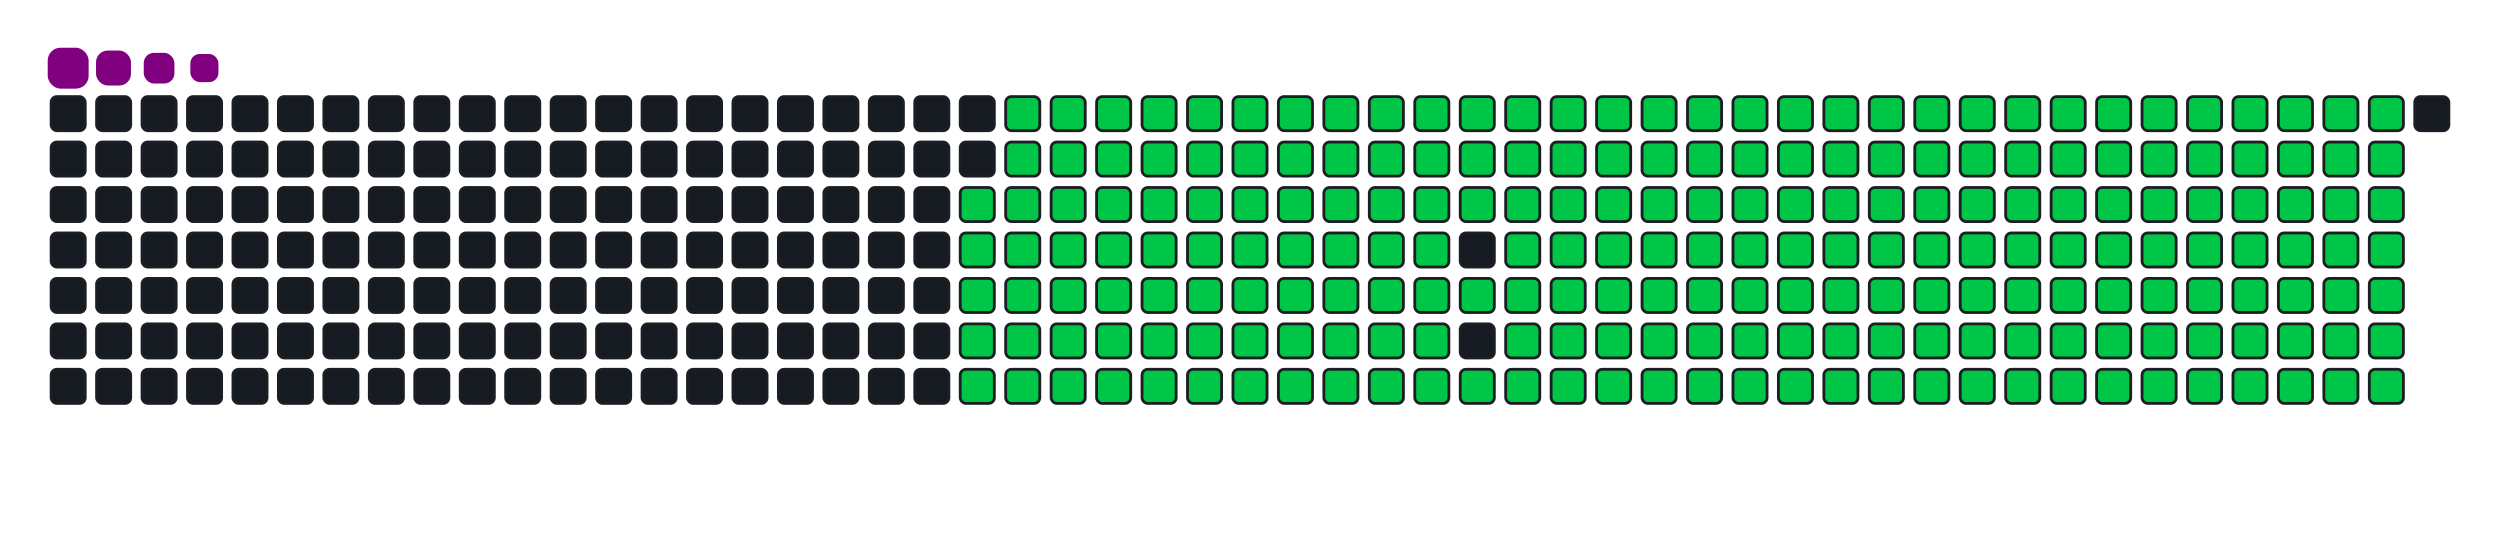 <svg viewBox="-16 -32 880 192" width="880" height="192" xmlns="http://www.w3.org/2000/svg"><desc>Generated with https://github.com/Platane/snk</desc><style>:root{--cb:#1b1f230a;--cs:purple;--ce:#161b22;--c0:#161b22;--c1:#01311f;--c2:#034525;--c3:#0f6d31;--c4:#00c647}.c{shape-rendering:geometricPrecision;fill:#161b22;stroke-width:1px;stroke:#1b1f230a;animation:none 30700ms linear infinite;width:12px;height:12px}@keyframes c0{47.87%{fill:#00c647}47.89%,100%{fill:#161b22}}.c.c0{fill:#00c647;animation-name:c0}@keyframes c1{47.55%{fill:#00c647}47.57%,100%{fill:#161b22}}.c.c1{fill:#00c647;animation-name:c1}@keyframes c2{69.37%{fill:#00c647}69.39%,100%{fill:#161b22}}.c.c2{fill:#00c647;animation-name:c2}@keyframes c3{69.05%{fill:#00c647}69.07%,100%{fill:#161b22}}.c.c3{fill:#00c647;animation-name:c3}@keyframes c4{90.87%{fill:#00c647}90.89%,100%{fill:#161b22}}.c.c4{fill:#00c647;animation-name:c4}@keyframes c5{7.16%{fill:#00c647}7.18%,100%{fill:#161b22}}.c.c5{fill:#00c647;animation-name:c5}@keyframes c6{27.03%{fill:#00c647}27.05%,100%{fill:#161b22}}.c.c6{fill:#00c647;animation-name:c6}@keyframes c7{27.35%{fill:#00c647}27.37%,100%{fill:#161b22}}.c.c7{fill:#00c647;animation-name:c7}@keyframes c8{47.22%{fill:#00c647}47.24%,100%{fill:#161b22}}.c.c8{fill:#00c647;animation-name:c8}@keyframes c9{48.85%{fill:#00c647}48.87%,100%{fill:#161b22}}.c.c9{fill:#00c647;animation-name:c9}@keyframes ca{68.72%{fill:#00c647}68.74%,100%{fill:#161b22}}.c.ca{fill:#00c647;animation-name:ca}@keyframes cb{70.35%{fill:#00c647}70.37%,100%{fill:#161b22}}.c.cb{fill:#00c647;animation-name:cb}@keyframes cc{7.48%{fill:#00c647}7.5%,100%{fill:#161b22}}.c.cc{fill:#00c647;animation-name:cc}@keyframes cd{26.7%{fill:#00c647}26.72%,100%{fill:#161b22}}.c.cd{fill:#00c647;animation-name:cd}@keyframes ce{27.68%{fill:#00c647}27.7%,100%{fill:#161b22}}.c.ce{fill:#00c647;animation-name:ce}@keyframes cf{46.9%{fill:#00c647}46.92%,100%{fill:#161b22}}.c.cf{fill:#00c647;animation-name:cf}@keyframes cg{49.18%{fill:#00c647}49.2%,100%{fill:#161b22}}.c.cg{fill:#00c647;animation-name:cg}@keyframes ch{68.39%{fill:#00c647}68.41%,100%{fill:#161b22}}.c.ch{fill:#00c647;animation-name:ch}@keyframes ci{70.67%{fill:#00c647}70.69%,100%{fill:#161b22}}.c.ci{fill:#00c647;animation-name:ci}@keyframes cj{7.81%{fill:#00c647}7.83%,100%{fill:#161b22}}.c.cj{fill:#00c647;animation-name:cj}@keyframes ck{26.37%{fill:#00c647}26.39%,100%{fill:#161b22}}.c.ck{fill:#00c647;animation-name:ck}@keyframes cl{28%{fill:#00c647}28.02%,100%{fill:#161b22}}.c.cl{fill:#00c647;animation-name:cl}@keyframes cm{46.57%{fill:#00c647}46.59%,100%{fill:#161b22}}.c.cm{fill:#00c647;animation-name:cm}@keyframes cn{49.5%{fill:#00c647}49.52%,100%{fill:#161b22}}.c.cn{fill:#00c647;animation-name:cn}@keyframes co{68.07%{fill:#00c647}68.09%,100%{fill:#161b22}}.c.co{fill:#00c647;animation-name:co}@keyframes cp{71%{fill:#00c647}71.02%,100%{fill:#161b22}}.c.cp{fill:#00c647;animation-name:cp}@keyframes cq{8.13%{fill:#00c647}8.15%,100%{fill:#161b22}}.c.cq{fill:#00c647;animation-name:cq}@keyframes cr{26.05%{fill:#00c647}26.07%,100%{fill:#161b22}}.c.cr{fill:#00c647;animation-name:cr}@keyframes cs{28.33%{fill:#00c647}28.35%,100%{fill:#161b22}}.c.cs{fill:#00c647;animation-name:cs}@keyframes ct{46.24%{fill:#00c647}46.26%,100%{fill:#161b22}}.c.ct{fill:#00c647;animation-name:ct}@keyframes cu{49.83%{fill:#00c647}49.85%,100%{fill:#161b22}}.c.cu{fill:#00c647;animation-name:cu}@keyframes cv{67.74%{fill:#00c647}67.76%,100%{fill:#161b22}}.c.cv{fill:#00c647;animation-name:cv}@keyframes cw{71.33%{fill:#00c647}71.35%,100%{fill:#161b22}}.c.cw{fill:#00c647;animation-name:cw}@keyframes cx{8.46%{fill:#00c647}8.48%,100%{fill:#161b22}}.c.cx{fill:#00c647;animation-name:cx}@keyframes cy{25.72%{fill:#00c647}25.74%,100%{fill:#161b22}}.c.cy{fill:#00c647;animation-name:cy}@keyframes cz{28.65%{fill:#00c647}28.67%,100%{fill:#161b22}}.c.cz{fill:#00c647;animation-name:cz}@keyframes c10{45.92%{fill:#00c647}45.94%,100%{fill:#161b22}}.c.c10{fill:#00c647;animation-name:c10}@keyframes c11{50.15%{fill:#00c647}50.17%,100%{fill:#161b22}}.c.c11{fill:#00c647;animation-name:c11}@keyframes c12{67.42%{fill:#00c647}67.44%,100%{fill:#161b22}}.c.c12{fill:#00c647;animation-name:c12}@keyframes c13{71.65%{fill:#00c647}71.67%,100%{fill:#161b22}}.c.c13{fill:#00c647;animation-name:c13}@keyframes c14{8.78%{fill:#00c647}8.8%,100%{fill:#161b22}}.c.c14{fill:#00c647;animation-name:c14}@keyframes c15{25.4%{fill:#00c647}25.42%,100%{fill:#161b22}}.c.c15{fill:#00c647;animation-name:c15}@keyframes c16{28.98%{fill:#00c647}29%,100%{fill:#161b22}}.c.c16{fill:#00c647;animation-name:c16}@keyframes c17{45.59%{fill:#00c647}45.61%,100%{fill:#161b22}}.c.c17{fill:#00c647;animation-name:c17}@keyframes c18{50.48%{fill:#00c647}50.5%,100%{fill:#161b22}}.c.c18{fill:#00c647;animation-name:c18}@keyframes c19{67.09%{fill:#00c647}67.11%,100%{fill:#161b22}}.c.c19{fill:#00c647;animation-name:c19}@keyframes c1a{71.98%{fill:#00c647}72%,100%{fill:#161b22}}.c.c1a{fill:#00c647;animation-name:c1a}@keyframes c1b{9.11%{fill:#00c647}9.13%,100%{fill:#161b22}}.c.c1b{fill:#00c647;animation-name:c1b}@keyframes c1c{25.07%{fill:#00c647}25.09%,100%{fill:#161b22}}.c.c1c{fill:#00c647;animation-name:c1c}@keyframes c1d{29.31%{fill:#00c647}29.33%,100%{fill:#161b22}}.c.c1d{fill:#00c647;animation-name:c1d}@keyframes c1e{45.27%{fill:#00c647}45.29%,100%{fill:#161b22}}.c.c1e{fill:#00c647;animation-name:c1e}@keyframes c1f{50.8%{fill:#00c647}50.82%,100%{fill:#161b22}}.c.c1f{fill:#00c647;animation-name:c1f}@keyframes c1g{66.77%{fill:#00c647}66.79%,100%{fill:#161b22}}.c.c1g{fill:#00c647;animation-name:c1g}@keyframes c1h{72.3%{fill:#00c647}72.32%,100%{fill:#161b22}}.c.c1h{fill:#00c647;animation-name:c1h}@keyframes c1i{9.44%{fill:#00c647}9.46%,100%{fill:#161b22}}.c.c1i{fill:#00c647;animation-name:c1i}@keyframes c1j{24.75%{fill:#00c647}24.77%,100%{fill:#161b22}}.c.c1j{fill:#00c647;animation-name:c1j}@keyframes c1k{29.63%{fill:#00c647}29.65%,100%{fill:#161b22}}.c.c1k{fill:#00c647;animation-name:c1k}@keyframes c1l{44.94%{fill:#00c647}44.96%,100%{fill:#161b22}}.c.c1l{fill:#00c647;animation-name:c1l}@keyframes c1m{51.13%{fill:#00c647}51.15%,100%{fill:#161b22}}.c.c1m{fill:#00c647;animation-name:c1m}@keyframes c1n{66.44%{fill:#00c647}66.46%,100%{fill:#161b22}}.c.c1n{fill:#00c647;animation-name:c1n}@keyframes c1o{72.63%{fill:#00c647}72.65%,100%{fill:#161b22}}.c.c1o{fill:#00c647;animation-name:c1o}@keyframes c1p{9.76%{fill:#00c647}9.78%,100%{fill:#161b22}}.c.c1p{fill:#00c647;animation-name:c1p}@keyframes c1q{24.42%{fill:#00c647}24.44%,100%{fill:#161b22}}.c.c1q{fill:#00c647;animation-name:c1q}@keyframes c1r{29.96%{fill:#00c647}29.98%,100%{fill:#161b22}}.c.c1r{fill:#00c647;animation-name:c1r}@keyframes c1s{44.62%{fill:#00c647}44.64%,100%{fill:#161b22}}.c.c1s{fill:#00c647;animation-name:c1s}@keyframes c1t{51.46%{fill:#00c647}51.48%,100%{fill:#161b22}}.c.c1t{fill:#00c647;animation-name:c1t}@keyframes c1u{66.11%{fill:#00c647}66.13%,100%{fill:#161b22}}.c.c1u{fill:#00c647;animation-name:c1u}@keyframes c1v{72.95%{fill:#00c647}72.97%,100%{fill:#161b22}}.c.c1v{fill:#00c647;animation-name:c1v}@keyframes c1w{10.09%{fill:#00c647}10.11%,100%{fill:#161b22}}.c.c1w{fill:#00c647;animation-name:c1w}@keyframes c1x{24.09%{fill:#00c647}24.11%,100%{fill:#161b22}}.c.c1x{fill:#00c647;animation-name:c1x}@keyframes c1y{30.28%{fill:#00c647}30.3%,100%{fill:#161b22}}.c.c1y{fill:#00c647;animation-name:c1y}@keyframes c1z{44.29%{fill:#00c647}44.31%,100%{fill:#161b22}}.c.c1z{fill:#00c647;animation-name:c1z}@keyframes c20{51.78%{fill:#00c647}51.8%,100%{fill:#161b22}}.c.c20{fill:#00c647;animation-name:c20}@keyframes c21{65.79%{fill:#00c647}65.81%,100%{fill:#161b22}}.c.c21{fill:#00c647;animation-name:c21}@keyframes c22{73.28%{fill:#00c647}73.3%,100%{fill:#161b22}}.c.c22{fill:#00c647;animation-name:c22}@keyframes c23{10.41%{fill:#00c647}10.43%,100%{fill:#161b22}}.c.c23{fill:#00c647;animation-name:c23}@keyframes c24{23.77%{fill:#00c647}23.79%,100%{fill:#161b22}}.c.c24{fill:#00c647;animation-name:c24}@keyframes c25{30.61%{fill:#00c647}30.63%,100%{fill:#161b22}}.c.c25{fill:#00c647;animation-name:c25}@keyframes c26{52.11%{fill:#00c647}52.13%,100%{fill:#161b22}}.c.c26{fill:#00c647;animation-name:c26}@keyframes c27{73.61%{fill:#00c647}73.63%,100%{fill:#161b22}}.c.c27{fill:#00c647;animation-name:c27}@keyframes c28{10.74%{fill:#00c647}10.76%,100%{fill:#161b22}}.c.c28{fill:#00c647;animation-name:c28}@keyframes c29{23.44%{fill:#00c647}23.46%,100%{fill:#161b22}}.c.c29{fill:#00c647;animation-name:c29}@keyframes c2a{30.93%{fill:#00c647}30.95%,100%{fill:#161b22}}.c.c2a{fill:#00c647;animation-name:c2a}@keyframes c2b{43.64%{fill:#00c647}43.66%,100%{fill:#161b22}}.c.c2b{fill:#00c647;animation-name:c2b}@keyframes c2c{52.43%{fill:#00c647}52.45%,100%{fill:#161b22}}.c.c2c{fill:#00c647;animation-name:c2c}@keyframes c2d{65.14%{fill:#00c647}65.16%,100%{fill:#161b22}}.c.c2d{fill:#00c647;animation-name:c2d}@keyframes c2e{73.93%{fill:#00c647}73.95%,100%{fill:#161b22}}.c.c2e{fill:#00c647;animation-name:c2e}@keyframes c2f{11.06%{fill:#00c647}11.08%,100%{fill:#161b22}}.c.c2f{fill:#00c647;animation-name:c2f}@keyframes c2g{23.12%{fill:#00c647}23.14%,100%{fill:#161b22}}.c.c2g{fill:#00c647;animation-name:c2g}@keyframes c2h{31.26%{fill:#00c647}31.28%,100%{fill:#161b22}}.c.c2h{fill:#00c647;animation-name:c2h}@keyframes c2i{43.31%{fill:#00c647}43.33%,100%{fill:#161b22}}.c.c2i{fill:#00c647;animation-name:c2i}@keyframes c2j{52.76%{fill:#00c647}52.78%,100%{fill:#161b22}}.c.c2j{fill:#00c647;animation-name:c2j}@keyframes c2k{64.81%{fill:#00c647}64.83%,100%{fill:#161b22}}.c.c2k{fill:#00c647;animation-name:c2k}@keyframes c2l{74.26%{fill:#00c647}74.28%,100%{fill:#161b22}}.c.c2l{fill:#00c647;animation-name:c2l}@keyframes c2m{11.39%{fill:#00c647}11.41%,100%{fill:#161b22}}.c.c2m{fill:#00c647;animation-name:c2m}@keyframes c2n{22.79%{fill:#00c647}22.81%,100%{fill:#161b22}}.c.c2n{fill:#00c647;animation-name:c2n}@keyframes c2o{31.59%{fill:#00c647}31.61%,100%{fill:#161b22}}.c.c2o{fill:#00c647;animation-name:c2o}@keyframes c2p{42.99%{fill:#00c647}43.01%,100%{fill:#161b22}}.c.c2p{fill:#00c647;animation-name:c2p}@keyframes c2q{53.08%{fill:#00c647}53.1%,100%{fill:#161b22}}.c.c2q{fill:#00c647;animation-name:c2q}@keyframes c2r{64.49%{fill:#00c647}64.51%,100%{fill:#161b22}}.c.c2r{fill:#00c647;animation-name:c2r}@keyframes c2s{74.58%{fill:#00c647}74.6%,100%{fill:#161b22}}.c.c2s{fill:#00c647;animation-name:c2s}@keyframes c2t{11.72%{fill:#00c647}11.74%,100%{fill:#161b22}}.c.c2t{fill:#00c647;animation-name:c2t}@keyframes c2u{22.47%{fill:#00c647}22.49%,100%{fill:#161b22}}.c.c2u{fill:#00c647;animation-name:c2u}@keyframes c2v{31.91%{fill:#00c647}31.93%,100%{fill:#161b22}}.c.c2v{fill:#00c647;animation-name:c2v}@keyframes c2w{42.66%{fill:#00c647}42.68%,100%{fill:#161b22}}.c.c2w{fill:#00c647;animation-name:c2w}@keyframes c2x{53.41%{fill:#00c647}53.43%,100%{fill:#161b22}}.c.c2x{fill:#00c647;animation-name:c2x}@keyframes c2y{64.16%{fill:#00c647}64.18%,100%{fill:#161b22}}.c.c2y{fill:#00c647;animation-name:c2y}@keyframes c2z{74.91%{fill:#00c647}74.93%,100%{fill:#161b22}}.c.c2z{fill:#00c647;animation-name:c2z}@keyframes c30{12.04%{fill:#00c647}12.06%,100%{fill:#161b22}}.c.c30{fill:#00c647;animation-name:c30}@keyframes c31{22.14%{fill:#00c647}22.16%,100%{fill:#161b22}}.c.c31{fill:#00c647;animation-name:c31}@keyframes c32{32.24%{fill:#00c647}32.26%,100%{fill:#161b22}}.c.c32{fill:#00c647;animation-name:c32}@keyframes c33{42.34%{fill:#00c647}42.36%,100%{fill:#161b22}}.c.c33{fill:#00c647;animation-name:c33}@keyframes c34{53.74%{fill:#00c647}53.76%,100%{fill:#161b22}}.c.c34{fill:#00c647;animation-name:c34}@keyframes c35{63.83%{fill:#00c647}63.85%,100%{fill:#161b22}}.c.c35{fill:#00c647;animation-name:c35}@keyframes c36{75.23%{fill:#00c647}75.25%,100%{fill:#161b22}}.c.c36{fill:#00c647;animation-name:c36}@keyframes c37{12.37%{fill:#00c647}12.39%,100%{fill:#161b22}}.c.c37{fill:#00c647;animation-name:c37}@keyframes c38{21.81%{fill:#00c647}21.83%,100%{fill:#161b22}}.c.c38{fill:#00c647;animation-name:c38}@keyframes c39{32.56%{fill:#00c647}32.58%,100%{fill:#161b22}}.c.c39{fill:#00c647;animation-name:c39}@keyframes c3a{42.01%{fill:#00c647}42.03%,100%{fill:#161b22}}.c.c3a{fill:#00c647;animation-name:c3a}@keyframes c3b{54.06%{fill:#00c647}54.08%,100%{fill:#161b22}}.c.c3b{fill:#00c647;animation-name:c3b}@keyframes c3c{63.51%{fill:#00c647}63.53%,100%{fill:#161b22}}.c.c3c{fill:#00c647;animation-name:c3c}@keyframes c3d{75.56%{fill:#00c647}75.58%,100%{fill:#161b22}}.c.c3d{fill:#00c647;animation-name:c3d}@keyframes c3e{12.69%{fill:#00c647}12.71%,100%{fill:#161b22}}.c.c3e{fill:#00c647;animation-name:c3e}@keyframes c3f{21.49%{fill:#00c647}21.51%,100%{fill:#161b22}}.c.c3f{fill:#00c647;animation-name:c3f}@keyframes c3g{32.89%{fill:#00c647}32.91%,100%{fill:#161b22}}.c.c3g{fill:#00c647;animation-name:c3g}@keyframes c3h{41.68%{fill:#00c647}41.7%,100%{fill:#161b22}}.c.c3h{fill:#00c647;animation-name:c3h}@keyframes c3i{54.39%{fill:#00c647}54.41%,100%{fill:#161b22}}.c.c3i{fill:#00c647;animation-name:c3i}@keyframes c3j{63.18%{fill:#00c647}63.2%,100%{fill:#161b22}}.c.c3j{fill:#00c647;animation-name:c3j}@keyframes c3k{75.89%{fill:#00c647}75.91%,100%{fill:#161b22}}.c.c3k{fill:#00c647;animation-name:c3k}@keyframes c3l{13.02%{fill:#00c647}13.04%,100%{fill:#161b22}}.c.c3l{fill:#00c647;animation-name:c3l}@keyframes c3m{21.16%{fill:#00c647}21.18%,100%{fill:#161b22}}.c.c3m{fill:#00c647;animation-name:c3m}@keyframes c3n{33.21%{fill:#00c647}33.23%,100%{fill:#161b22}}.c.c3n{fill:#00c647;animation-name:c3n}@keyframes c3o{41.36%{fill:#00c647}41.38%,100%{fill:#161b22}}.c.c3o{fill:#00c647;animation-name:c3o}@keyframes c3p{54.71%{fill:#00c647}54.73%,100%{fill:#161b22}}.c.c3p{fill:#00c647;animation-name:c3p}@keyframes c3q{62.86%{fill:#00c647}62.88%,100%{fill:#161b22}}.c.c3q{fill:#00c647;animation-name:c3q}@keyframes c3r{76.21%{fill:#00c647}76.23%,100%{fill:#161b22}}.c.c3r{fill:#00c647;animation-name:c3r}@keyframes c3s{13.35%{fill:#00c647}13.37%,100%{fill:#161b22}}.c.c3s{fill:#00c647;animation-name:c3s}@keyframes c3t{20.84%{fill:#00c647}20.86%,100%{fill:#161b22}}.c.c3t{fill:#00c647;animation-name:c3t}@keyframes c3u{33.54%{fill:#00c647}33.56%,100%{fill:#161b22}}.c.c3u{fill:#00c647;animation-name:c3u}@keyframes c3v{41.03%{fill:#00c647}41.05%,100%{fill:#161b22}}.c.c3v{fill:#00c647;animation-name:c3v}@keyframes c3w{55.04%{fill:#00c647}55.06%,100%{fill:#161b22}}.c.c3w{fill:#00c647;animation-name:c3w}@keyframes c3x{62.53%{fill:#00c647}62.55%,100%{fill:#161b22}}.c.c3x{fill:#00c647;animation-name:c3x}@keyframes c3y{76.54%{fill:#00c647}76.56%,100%{fill:#161b22}}.c.c3y{fill:#00c647;animation-name:c3y}@keyframes c3z{13.67%{fill:#00c647}13.69%,100%{fill:#161b22}}.c.c3z{fill:#00c647;animation-name:c3z}@keyframes c40{20.51%{fill:#00c647}20.53%,100%{fill:#161b22}}.c.c40{fill:#00c647;animation-name:c40}@keyframes c41{33.87%{fill:#00c647}33.89%,100%{fill:#161b22}}.c.c41{fill:#00c647;animation-name:c41}@keyframes c42{40.71%{fill:#00c647}40.73%,100%{fill:#161b22}}.c.c42{fill:#00c647;animation-name:c42}@keyframes c43{55.36%{fill:#00c647}55.38%,100%{fill:#161b22}}.c.c43{fill:#00c647;animation-name:c43}@keyframes c44{62.2%{fill:#00c647}62.22%,100%{fill:#161b22}}.c.c44{fill:#00c647;animation-name:c44}@keyframes c45{76.86%{fill:#00c647}76.88%,100%{fill:#161b22}}.c.c45{fill:#00c647;animation-name:c45}@keyframes c46{14%{fill:#00c647}14.02%,100%{fill:#161b22}}.c.c46{fill:#00c647;animation-name:c46}@keyframes c47{20.19%{fill:#00c647}20.21%,100%{fill:#161b22}}.c.c47{fill:#00c647;animation-name:c47}@keyframes c48{34.19%{fill:#00c647}34.21%,100%{fill:#161b22}}.c.c48{fill:#00c647;animation-name:c48}@keyframes c49{40.38%{fill:#00c647}40.4%,100%{fill:#161b22}}.c.c49{fill:#00c647;animation-name:c49}@keyframes c4a{55.69%{fill:#00c647}55.71%,100%{fill:#161b22}}.c.c4a{fill:#00c647;animation-name:c4a}@keyframes c4b{61.88%{fill:#00c647}61.9%,100%{fill:#161b22}}.c.c4b{fill:#00c647;animation-name:c4b}@keyframes c4c{77.19%{fill:#00c647}77.21%,100%{fill:#161b22}}.c.c4c{fill:#00c647;animation-name:c4c}@keyframes c4d{14.32%{fill:#00c647}14.34%,100%{fill:#161b22}}.c.c4d{fill:#00c647;animation-name:c4d}@keyframes c4e{19.86%{fill:#00c647}19.88%,100%{fill:#161b22}}.c.c4e{fill:#00c647;animation-name:c4e}@keyframes c4f{34.52%{fill:#00c647}34.54%,100%{fill:#161b22}}.c.c4f{fill:#00c647;animation-name:c4f}@keyframes c4g{40.06%{fill:#00c647}40.08%,100%{fill:#161b22}}.c.c4g{fill:#00c647;animation-name:c4g}@keyframes c4h{56.02%{fill:#00c647}56.04%,100%{fill:#161b22}}.c.c4h{fill:#00c647;animation-name:c4h}@keyframes c4i{61.55%{fill:#00c647}61.57%,100%{fill:#161b22}}.c.c4i{fill:#00c647;animation-name:c4i}@keyframes c4j{77.51%{fill:#00c647}77.53%,100%{fill:#161b22}}.c.c4j{fill:#00c647;animation-name:c4j}@keyframes c4k{14.65%{fill:#00c647}14.67%,100%{fill:#161b22}}.c.c4k{fill:#00c647;animation-name:c4k}@keyframes c4l{19.53%{fill:#00c647}19.55%,100%{fill:#161b22}}.c.c4l{fill:#00c647;animation-name:c4l}@keyframes c4m{34.84%{fill:#00c647}34.86%,100%{fill:#161b22}}.c.c4m{fill:#00c647;animation-name:c4m}@keyframes c4n{39.73%{fill:#00c647}39.75%,100%{fill:#161b22}}.c.c4n{fill:#00c647;animation-name:c4n}@keyframes c4o{56.34%{fill:#00c647}56.36%,100%{fill:#161b22}}.c.c4o{fill:#00c647;animation-name:c4o}@keyframes c4p{61.23%{fill:#00c647}61.25%,100%{fill:#161b22}}.c.c4p{fill:#00c647;animation-name:c4p}@keyframes c4q{77.84%{fill:#00c647}77.86%,100%{fill:#161b22}}.c.c4q{fill:#00c647;animation-name:c4q}@keyframes c4r{14.97%{fill:#00c647}14.99%,100%{fill:#161b22}}.c.c4r{fill:#00c647;animation-name:c4r}@keyframes c4s{19.21%{fill:#00c647}19.23%,100%{fill:#161b22}}.c.c4s{fill:#00c647;animation-name:c4s}@keyframes c4t{35.17%{fill:#00c647}35.19%,100%{fill:#161b22}}.c.c4t{fill:#00c647;animation-name:c4t}@keyframes c4u{39.4%{fill:#00c647}39.42%,100%{fill:#161b22}}.c.c4u{fill:#00c647;animation-name:c4u}@keyframes c4v{56.67%{fill:#00c647}56.69%,100%{fill:#161b22}}.c.c4v{fill:#00c647;animation-name:c4v}@keyframes c4w{60.9%{fill:#00c647}60.92%,100%{fill:#161b22}}.c.c4w{fill:#00c647;animation-name:c4w}@keyframes c4x{78.17%{fill:#00c647}78.19%,100%{fill:#161b22}}.c.c4x{fill:#00c647;animation-name:c4x}@keyframes c4y{15.3%{fill:#00c647}15.32%,100%{fill:#161b22}}.c.c4y{fill:#00c647;animation-name:c4y}@keyframes c4z{18.88%{fill:#00c647}18.9%,100%{fill:#161b22}}.c.c4z{fill:#00c647;animation-name:c4z}@keyframes c50{35.49%{fill:#00c647}35.51%,100%{fill:#161b22}}.c.c50{fill:#00c647;animation-name:c50}@keyframes c51{39.08%{fill:#00c647}39.1%,100%{fill:#161b22}}.c.c51{fill:#00c647;animation-name:c51}@keyframes c52{56.99%{fill:#00c647}57.01%,100%{fill:#161b22}}.c.c52{fill:#00c647;animation-name:c52}@keyframes c53{60.58%{fill:#00c647}60.6%,100%{fill:#161b22}}.c.c53{fill:#00c647;animation-name:c53}@keyframes c54{78.49%{fill:#00c647}78.51%,100%{fill:#161b22}}.c.c54{fill:#00c647;animation-name:c54}@keyframes c55{15.63%{fill:#00c647}15.65%,100%{fill:#161b22}}.c.c55{fill:#00c647;animation-name:c55}@keyframes c56{18.56%{fill:#00c647}18.58%,100%{fill:#161b22}}.c.c56{fill:#00c647;animation-name:c56}@keyframes c57{35.82%{fill:#00c647}35.84%,100%{fill:#161b22}}.c.c57{fill:#00c647;animation-name:c57}@keyframes c58{38.75%{fill:#00c647}38.77%,100%{fill:#161b22}}.c.c58{fill:#00c647;animation-name:c58}@keyframes c59{57.32%{fill:#00c647}57.34%,100%{fill:#161b22}}.c.c59{fill:#00c647;animation-name:c59}@keyframes c5a{60.25%{fill:#00c647}60.27%,100%{fill:#161b22}}.c.c5a{fill:#00c647;animation-name:c5a}@keyframes c5b{78.82%{fill:#00c647}78.84%,100%{fill:#161b22}}.c.c5b{fill:#00c647;animation-name:c5b}@keyframes c5c{15.95%{fill:#00c647}15.97%,100%{fill:#161b22}}.c.c5c{fill:#00c647;animation-name:c5c}@keyframes c5d{18.23%{fill:#00c647}18.25%,100%{fill:#161b22}}.c.c5d{fill:#00c647;animation-name:c5d}@keyframes c5e{36.15%{fill:#00c647}36.17%,100%{fill:#161b22}}.c.c5e{fill:#00c647;animation-name:c5e}@keyframes c5f{38.43%{fill:#00c647}38.45%,100%{fill:#161b22}}.c.c5f{fill:#00c647;animation-name:c5f}@keyframes c5g{57.64%{fill:#00c647}57.66%,100%{fill:#161b22}}.c.c5g{fill:#00c647;animation-name:c5g}@keyframes c5h{59.92%{fill:#00c647}59.94%,100%{fill:#161b22}}.c.c5h{fill:#00c647;animation-name:c5h}@keyframes c5i{79.14%{fill:#00c647}79.16%,100%{fill:#161b22}}.c.c5i{fill:#00c647;animation-name:c5i}@keyframes c5j{16.28%{fill:#00c647}16.3%,100%{fill:#161b22}}.c.c5j{fill:#00c647;animation-name:c5j}@keyframes c5k{17.91%{fill:#00c647}17.93%,100%{fill:#161b22}}.c.c5k{fill:#00c647;animation-name:c5k}@keyframes c5l{36.47%{fill:#00c647}36.49%,100%{fill:#161b22}}.c.c5l{fill:#00c647;animation-name:c5l}@keyframes c5m{38.1%{fill:#00c647}38.12%,100%{fill:#161b22}}.c.c5m{fill:#00c647;animation-name:c5m}@keyframes c5n{57.97%{fill:#00c647}57.99%,100%{fill:#161b22}}.c.c5n{fill:#00c647;animation-name:c5n}@keyframes c5o{59.6%{fill:#00c647}59.62%,100%{fill:#161b22}}.c.c5o{fill:#00c647;animation-name:c5o}@keyframes c5p{79.47%{fill:#00c647}79.49%,100%{fill:#161b22}}.c.c5p{fill:#00c647;animation-name:c5p}@keyframes c5q{16.6%{fill:#00c647}16.62%,100%{fill:#161b22}}.c.c5q{fill:#00c647;animation-name:c5q}@keyframes c5r{17.58%{fill:#00c647}17.6%,100%{fill:#161b22}}.c.c5r{fill:#00c647;animation-name:c5r}@keyframes c5s{36.8%{fill:#00c647}36.82%,100%{fill:#161b22}}.c.c5s{fill:#00c647;animation-name:c5s}@keyframes c5t{37.78%{fill:#00c647}37.8%,100%{fill:#161b22}}.c.c5t{fill:#00c647;animation-name:c5t}@keyframes c5u{58.3%{fill:#00c647}58.32%,100%{fill:#161b22}}.c.c5u{fill:#00c647;animation-name:c5u}@keyframes c5v{59.27%{fill:#00c647}59.29%,100%{fill:#161b22}}.c.c5v{fill:#00c647;animation-name:c5v}@keyframes c5w{79.79%{fill:#00c647}79.81%,100%{fill:#161b22}}.c.c5w{fill:#00c647;animation-name:c5w}@keyframes c5x{16.93%{fill:#00c647}16.95%,100%{fill:#161b22}}.c.c5x{fill:#00c647;animation-name:c5x}@keyframes c5y{17.25%{fill:#00c647}17.27%,100%{fill:#161b22}}.c.c5y{fill:#00c647;animation-name:c5y}@keyframes c5z{37.12%{fill:#00c647}37.14%,100%{fill:#161b22}}.c.c5z{fill:#00c647;animation-name:c5z}@keyframes c60{37.45%{fill:#00c647}37.47%,100%{fill:#161b22}}.c.c60{fill:#00c647;animation-name:c60}@keyframes c61{58.62%{fill:#00c647}58.64%,100%{fill:#161b22}}.c.c61{fill:#00c647;animation-name:c61}@keyframes c62{58.95%{fill:#00c647}58.97%,100%{fill:#161b22}}.c.c62{fill:#00c647;animation-name:c62}@keyframes c63{80.12%{fill:#00c647}80.14%,100%{fill:#161b22}}.c.c63{fill:#00c647;animation-name:c63}.u{transform-origin:0 0;transform:scale(0,1);animation:none linear 30700ms infinite}@keyframes u0{7.16%{transform:scale(0.000,1)}7.18%,7.48%{transform:scale(0.005,1)}7.5%,7.81%{transform:scale(0.009,1)}7.83%,8.13%{transform:scale(0.014,1)}8.15%,8.46%{transform:scale(0.018,1)}8.48%,8.78%{transform:scale(0.023,1)}8.8%,9.11%{transform:scale(0.027,1)}9.13%,9.44%{transform:scale(0.032,1)}9.46%,9.76%{transform:scale(0.036,1)}9.78%,10.09%{transform:scale(0.041,1)}10.11%,10.41%{transform:scale(0.045,1)}10.43%,10.74%{transform:scale(0.050,1)}10.76%,11.06%{transform:scale(0.055,1)}11.08%,11.39%{transform:scale(0.059,1)}11.41%,11.72%{transform:scale(0.064,1)}11.74%,12.04%{transform:scale(0.068,1)}12.06%,12.37%{transform:scale(0.073,1)}12.39%,12.69%{transform:scale(0.077,1)}12.71%,13.02%{transform:scale(0.082,1)}13.04%,13.35%{transform:scale(0.086,1)}13.37%,13.67%{transform:scale(0.091,1)}13.69%,14%{transform:scale(0.095,1)}14.02%,14.32%{transform:scale(0.100,1)}14.34%,14.65%{transform:scale(0.105,1)}14.67%,14.97%{transform:scale(0.109,1)}14.99%,15.3%{transform:scale(0.114,1)}15.32%,15.63%{transform:scale(0.118,1)}15.65%,15.95%{transform:scale(0.123,1)}15.97%,16.28%{transform:scale(0.127,1)}16.3%,16.6%{transform:scale(0.132,1)}16.62%,16.93%{transform:scale(0.136,1)}16.95%,17.25%{transform:scale(0.141,1)}17.27%,17.58%{transform:scale(0.145,1)}17.6%,17.91%{transform:scale(0.150,1)}17.93%,18.23%{transform:scale(0.155,1)}18.25%,18.56%{transform:scale(0.159,1)}18.58%,18.88%{transform:scale(0.164,1)}18.9%,19.21%{transform:scale(0.168,1)}19.23%,19.53%{transform:scale(0.173,1)}19.55%,19.86%{transform:scale(0.177,1)}19.88%,20.19%{transform:scale(0.182,1)}20.21%,20.51%{transform:scale(0.186,1)}20.53%,20.84%{transform:scale(0.191,1)}20.86%,21.16%{transform:scale(0.195,1)}21.18%,21.49%{transform:scale(0.200,1)}21.51%,21.81%{transform:scale(0.205,1)}21.83%,22.14%{transform:scale(0.209,1)}22.16%,22.47%{transform:scale(0.214,1)}22.49%,22.79%{transform:scale(0.218,1)}22.81%,23.12%{transform:scale(0.223,1)}23.14%,23.44%{transform:scale(0.227,1)}23.46%,23.77%{transform:scale(0.232,1)}23.79%,24.09%{transform:scale(0.236,1)}24.11%,24.42%{transform:scale(0.241,1)}24.44%,24.75%{transform:scale(0.245,1)}24.77%,25.07%{transform:scale(0.250,1)}25.09%,25.4%{transform:scale(0.255,1)}25.42%,25.72%{transform:scale(0.259,1)}25.74%,26.05%{transform:scale(0.264,1)}26.07%,26.37%{transform:scale(0.268,1)}26.39%,26.7%{transform:scale(0.273,1)}26.72%,27.03%{transform:scale(0.277,1)}27.05%,27.35%{transform:scale(0.282,1)}27.37%,27.68%{transform:scale(0.286,1)}27.7%,28%{transform:scale(0.291,1)}28.02%,28.33%{transform:scale(0.295,1)}28.35%,28.65%{transform:scale(0.300,1)}28.67%,28.98%{transform:scale(0.305,1)}29%,29.31%{transform:scale(0.309,1)}29.33%,29.63%{transform:scale(0.314,1)}29.65%,29.96%{transform:scale(0.318,1)}29.98%,30.28%{transform:scale(0.323,1)}30.3%,30.61%{transform:scale(0.327,1)}30.63%,30.93%{transform:scale(0.332,1)}30.95%,31.26%{transform:scale(0.336,1)}31.28%,31.59%{transform:scale(0.341,1)}31.61%,31.91%{transform:scale(0.345,1)}31.93%,32.24%{transform:scale(0.350,1)}32.26%,32.56%{transform:scale(0.355,1)}32.58%,32.89%{transform:scale(0.359,1)}32.91%,33.21%{transform:scale(0.364,1)}33.23%,33.54%{transform:scale(0.368,1)}33.56%,33.87%{transform:scale(0.373,1)}33.89%,34.19%{transform:scale(0.377,1)}34.21%,34.52%{transform:scale(0.382,1)}34.54%,34.84%{transform:scale(0.386,1)}34.86%,35.17%{transform:scale(0.391,1)}35.19%,35.49%{transform:scale(0.395,1)}35.51%,35.82%{transform:scale(0.400,1)}35.84%,36.15%{transform:scale(0.405,1)}36.17%,36.47%{transform:scale(0.409,1)}36.49%,36.8%{transform:scale(0.414,1)}36.82%,37.12%{transform:scale(0.418,1)}37.14%,37.45%{transform:scale(0.423,1)}37.47%,37.78%{transform:scale(0.427,1)}37.8%,38.1%{transform:scale(0.432,1)}38.12%,38.43%{transform:scale(0.436,1)}38.45%,38.75%{transform:scale(0.441,1)}38.77%,39.08%{transform:scale(0.445,1)}39.1%,39.4%{transform:scale(0.450,1)}39.42%,39.73%{transform:scale(0.455,1)}39.75%,40.06%{transform:scale(0.459,1)}40.08%,40.38%{transform:scale(0.464,1)}40.4%,40.71%{transform:scale(0.468,1)}40.73%,41.03%{transform:scale(0.473,1)}41.05%,41.36%{transform:scale(0.477,1)}41.38%,41.68%{transform:scale(0.482,1)}41.7%,42.01%{transform:scale(0.486,1)}42.03%,42.34%{transform:scale(0.491,1)}42.36%,42.66%{transform:scale(0.495,1)}42.68%,42.99%{transform:scale(0.500,1)}43.01%,43.31%{transform:scale(0.505,1)}43.33%,43.64%{transform:scale(0.509,1)}43.66%,44.29%{transform:scale(0.514,1)}44.31%,44.62%{transform:scale(0.518,1)}44.64%,44.94%{transform:scale(0.523,1)}44.96%,45.27%{transform:scale(0.527,1)}45.29%,45.59%{transform:scale(0.532,1)}45.61%,45.92%{transform:scale(0.536,1)}45.94%,46.24%{transform:scale(0.541,1)}46.26%,46.57%{transform:scale(0.545,1)}46.59%,46.9%{transform:scale(0.550,1)}46.92%,47.22%{transform:scale(0.555,1)}47.24%,47.55%{transform:scale(0.559,1)}47.57%,47.87%{transform:scale(0.564,1)}47.89%,48.85%{transform:scale(0.568,1)}48.87%,49.18%{transform:scale(0.573,1)}49.2%,49.5%{transform:scale(0.577,1)}49.52%,49.83%{transform:scale(0.582,1)}49.85%,50.15%{transform:scale(0.586,1)}50.17%,50.48%{transform:scale(0.591,1)}50.5%,50.8%{transform:scale(0.595,1)}50.82%,51.13%{transform:scale(0.600,1)}51.15%,51.46%{transform:scale(0.605,1)}51.48%,51.78%{transform:scale(0.609,1)}51.8%,52.11%{transform:scale(0.614,1)}52.13%,52.43%{transform:scale(0.618,1)}52.45%,52.76%{transform:scale(0.623,1)}52.78%,53.08%{transform:scale(0.627,1)}53.1%,53.41%{transform:scale(0.632,1)}53.43%,53.74%{transform:scale(0.636,1)}53.76%,54.06%{transform:scale(0.641,1)}54.08%,54.39%{transform:scale(0.645,1)}54.41%,54.71%{transform:scale(0.650,1)}54.73%,55.04%{transform:scale(0.655,1)}55.06%,55.36%{transform:scale(0.659,1)}55.38%,55.69%{transform:scale(0.664,1)}55.71%,56.02%{transform:scale(0.668,1)}56.04%,56.34%{transform:scale(0.673,1)}56.36%,56.67%{transform:scale(0.677,1)}56.69%,56.99%{transform:scale(0.682,1)}57.01%,57.32%{transform:scale(0.686,1)}57.34%,57.64%{transform:scale(0.691,1)}57.66%,57.97%{transform:scale(0.695,1)}57.99%,58.3%{transform:scale(0.700,1)}58.32%,58.62%{transform:scale(0.705,1)}58.64%,58.95%{transform:scale(0.709,1)}58.97%,59.27%{transform:scale(0.714,1)}59.29%,59.6%{transform:scale(0.718,1)}59.62%,59.92%{transform:scale(0.723,1)}59.94%,60.25%{transform:scale(0.727,1)}60.27%,60.58%{transform:scale(0.732,1)}60.6%,60.9%{transform:scale(0.736,1)}60.92%,61.23%{transform:scale(0.741,1)}61.25%,61.55%{transform:scale(0.745,1)}61.57%,61.88%{transform:scale(0.750,1)}61.9%,62.2%{transform:scale(0.755,1)}62.22%,62.53%{transform:scale(0.759,1)}62.55%,62.86%{transform:scale(0.764,1)}62.88%,63.18%{transform:scale(0.768,1)}63.2%,63.51%{transform:scale(0.773,1)}63.53%,63.83%{transform:scale(0.777,1)}63.85%,64.16%{transform:scale(0.782,1)}64.18%,64.49%{transform:scale(0.786,1)}64.51%,64.81%{transform:scale(0.791,1)}64.83%,65.14%{transform:scale(0.795,1)}65.16%,65.79%{transform:scale(0.800,1)}65.81%,66.11%{transform:scale(0.805,1)}66.13%,66.44%{transform:scale(0.809,1)}66.46%,66.77%{transform:scale(0.814,1)}66.79%,67.09%{transform:scale(0.818,1)}67.11%,67.42%{transform:scale(0.823,1)}67.44%,67.74%{transform:scale(0.827,1)}67.76%,68.07%{transform:scale(0.832,1)}68.09%,68.39%{transform:scale(0.836,1)}68.41%,68.72%{transform:scale(0.841,1)}68.74%,69.05%{transform:scale(0.845,1)}69.07%,69.37%{transform:scale(0.850,1)}69.39%,70.35%{transform:scale(0.855,1)}70.37%,70.67%{transform:scale(0.859,1)}70.69%,71%{transform:scale(0.864,1)}71.02%,71.33%{transform:scale(0.868,1)}71.35%,71.65%{transform:scale(0.873,1)}71.67%,71.98%{transform:scale(0.877,1)}72%,72.3%{transform:scale(0.882,1)}72.32%,72.63%{transform:scale(0.886,1)}72.65%,72.95%{transform:scale(0.891,1)}72.97%,73.28%{transform:scale(0.895,1)}73.3%,73.61%{transform:scale(0.900,1)}73.63%,73.93%{transform:scale(0.905,1)}73.95%,74.26%{transform:scale(0.909,1)}74.28%,74.58%{transform:scale(0.914,1)}74.6%,74.91%{transform:scale(0.918,1)}74.93%,75.23%{transform:scale(0.923,1)}75.25%,75.56%{transform:scale(0.927,1)}75.58%,75.89%{transform:scale(0.932,1)}75.91%,76.21%{transform:scale(0.936,1)}76.23%,76.54%{transform:scale(0.941,1)}76.56%,76.86%{transform:scale(0.945,1)}76.88%,77.19%{transform:scale(0.950,1)}77.21%,77.51%{transform:scale(0.955,1)}77.53%,77.84%{transform:scale(0.959,1)}77.86%,78.17%{transform:scale(0.964,1)}78.19%,78.49%{transform:scale(0.968,1)}78.51%,78.82%{transform:scale(0.973,1)}78.84%,79.14%{transform:scale(0.977,1)}79.16%,79.47%{transform:scale(0.982,1)}79.49%,79.79%{transform:scale(0.986,1)}79.81%,80.12%{transform:scale(0.991,1)}80.14%,90.87%{transform:scale(0.995,1)}90.89%,100%{transform:scale(1.000,1)}}.u.u0{fill:#00c647;animation-name:u0;transform-origin:0.0px 0}.s{shape-rendering:geometricPrecision;fill:purple;animation:none linear 30700ms infinite}@keyframes s0{0%,99.67%{transform:translate(0px,-16px)}0.33%{transform:translate(0px,0px)}16.94%{transform:translate(816px,0px)}17.26%{transform:translate(816px,16px)}27.04%{transform:translate(336px,16px)}27.36%,48.21%{transform:translate(336px,32px)}37.13%{transform:translate(816px,32px)}37.46%{transform:translate(816px,48px)}47.56%{transform:translate(320px,48px)}47.88%{transform:translate(320px,32px)}48.86%,69.71%{transform:translate(336px,64px)}58.63%{transform:translate(816px,64px)}58.96%,80.46%{transform:translate(816px,80px)}69.06%,90.55%{transform:translate(320px,80px)}69.38%{transform:translate(320px,64px)}70.36%{transform:translate(336px,96px)}80.13%{transform:translate(816px,96px)}90.88%{transform:translate(320px,96px)}91.21%{transform:translate(304px,96px)}92.18%{transform:translate(304px,48px)}93.49%{transform:translate(240px,48px)}93.81%{transform:translate(240px,32px)}94.14%{transform:translate(224px,32px)}94.79%{transform:translate(224px,0px)}97.39%{transform:translate(96px,0px)}97.72%{transform:translate(96px,-16px)}}.s.s0{transform:translate(0px,-16px);animation-name:s0}@keyframes s1{0%,99.67%{transform:translate(16px,-16px)}0.33%{transform:translate(0px,-16px)}0.65%{transform:translate(0px,0px)}17.26%{transform:translate(816px,0px)}17.59%{transform:translate(816px,16px)}27.36%{transform:translate(336px,16px)}27.69%,48.53%{transform:translate(336px,32px)}37.46%{transform:translate(816px,32px)}37.79%{transform:translate(816px,48px)}47.88%{transform:translate(320px,48px)}48.21%{transform:translate(320px,32px)}49.19%,70.03%{transform:translate(336px,64px)}58.96%{transform:translate(816px,64px)}59.28%,80.78%{transform:translate(816px,80px)}69.38%,90.88%{transform:translate(320px,80px)}69.71%{transform:translate(320px,64px)}70.68%{transform:translate(336px,96px)}80.46%{transform:translate(816px,96px)}91.21%{transform:translate(320px,96px)}91.53%{transform:translate(304px,96px)}92.51%{transform:translate(304px,48px)}93.81%{transform:translate(240px,48px)}94.14%{transform:translate(240px,32px)}94.46%{transform:translate(224px,32px)}95.11%{transform:translate(224px,0px)}97.72%{transform:translate(96px,0px)}98.05%{transform:translate(96px,-16px)}}.s.s1{transform:translate(16px,-16px);animation-name:s1}@keyframes s2{0%,99.67%{transform:translate(32px,-16px)}0.65%{transform:translate(0px,-16px)}0.98%{transform:translate(0px,0px)}17.59%{transform:translate(816px,0px)}17.92%{transform:translate(816px,16px)}27.69%{transform:translate(336px,16px)}28.01%,48.86%{transform:translate(336px,32px)}37.79%{transform:translate(816px,32px)}38.11%{transform:translate(816px,48px)}48.21%{transform:translate(320px,48px)}48.53%{transform:translate(320px,32px)}49.51%,70.36%{transform:translate(336px,64px)}59.28%{transform:translate(816px,64px)}59.61%,81.11%{transform:translate(816px,80px)}69.71%,91.21%{transform:translate(320px,80px)}70.03%{transform:translate(320px,64px)}71.01%{transform:translate(336px,96px)}80.78%{transform:translate(816px,96px)}91.53%{transform:translate(320px,96px)}91.86%{transform:translate(304px,96px)}92.83%{transform:translate(304px,48px)}94.14%{transform:translate(240px,48px)}94.46%{transform:translate(240px,32px)}94.79%{transform:translate(224px,32px)}95.44%{transform:translate(224px,0px)}98.05%{transform:translate(96px,0px)}98.37%{transform:translate(96px,-16px)}}.s.s2{transform:translate(32px,-16px);animation-name:s2}@keyframes s3{0%,99.67%{transform:translate(48px,-16px)}0.98%{transform:translate(0px,-16px)}1.3%{transform:translate(0px,0px)}17.92%{transform:translate(816px,0px)}18.24%{transform:translate(816px,16px)}28.01%{transform:translate(336px,16px)}28.34%,49.19%{transform:translate(336px,32px)}38.11%{transform:translate(816px,32px)}38.44%{transform:translate(816px,48px)}48.53%{transform:translate(320px,48px)}48.86%{transform:translate(320px,32px)}49.84%,70.68%{transform:translate(336px,64px)}59.61%{transform:translate(816px,64px)}59.93%,81.43%{transform:translate(816px,80px)}70.03%,91.53%{transform:translate(320px,80px)}70.36%{transform:translate(320px,64px)}71.34%{transform:translate(336px,96px)}81.11%{transform:translate(816px,96px)}91.86%{transform:translate(320px,96px)}92.18%{transform:translate(304px,96px)}93.16%{transform:translate(304px,48px)}94.46%{transform:translate(240px,48px)}94.79%{transform:translate(240px,32px)}95.11%{transform:translate(224px,32px)}95.77%{transform:translate(224px,0px)}98.37%{transform:translate(96px,0px)}98.7%{transform:translate(96px,-16px)}}.s.s3{transform:translate(48px,-16px);animation-name:s3}</style><rect class="c" x="2" y="2" rx="2" ry="2"/><rect class="c" x="2" y="18" rx="2" ry="2"/><rect class="c" x="2" y="34" rx="2" ry="2"/><rect class="c" x="2" y="50" rx="2" ry="2"/><rect class="c" x="2" y="66" rx="2" ry="2"/><rect class="c" x="2" y="82" rx="2" ry="2"/><rect class="c" x="2" y="98" rx="2" ry="2"/><rect class="c" x="18" y="2" rx="2" ry="2"/><rect class="c" x="18" y="18" rx="2" ry="2"/><rect class="c" x="18" y="34" rx="2" ry="2"/><rect class="c" x="18" y="50" rx="2" ry="2"/><rect class="c" x="18" y="66" rx="2" ry="2"/><rect class="c" x="18" y="82" rx="2" ry="2"/><rect class="c" x="18" y="98" rx="2" ry="2"/><rect class="c" x="34" y="2" rx="2" ry="2"/><rect class="c" x="34" y="18" rx="2" ry="2"/><rect class="c" x="34" y="34" rx="2" ry="2"/><rect class="c" x="34" y="50" rx="2" ry="2"/><rect class="c" x="34" y="66" rx="2" ry="2"/><rect class="c" x="34" y="82" rx="2" ry="2"/><rect class="c" x="34" y="98" rx="2" ry="2"/><rect class="c" x="50" y="2" rx="2" ry="2"/><rect class="c" x="50" y="18" rx="2" ry="2"/><rect class="c" x="50" y="34" rx="2" ry="2"/><rect class="c" x="50" y="50" rx="2" ry="2"/><rect class="c" x="50" y="66" rx="2" ry="2"/><rect class="c" x="50" y="82" rx="2" ry="2"/><rect class="c" x="50" y="98" rx="2" ry="2"/><rect class="c" x="66" y="2" rx="2" ry="2"/><rect class="c" x="66" y="18" rx="2" ry="2"/><rect class="c" x="66" y="34" rx="2" ry="2"/><rect class="c" x="66" y="50" rx="2" ry="2"/><rect class="c" x="66" y="66" rx="2" ry="2"/><rect class="c" x="66" y="82" rx="2" ry="2"/><rect class="c" x="66" y="98" rx="2" ry="2"/><rect class="c" x="82" y="2" rx="2" ry="2"/><rect class="c" x="82" y="18" rx="2" ry="2"/><rect class="c" x="82" y="34" rx="2" ry="2"/><rect class="c" x="82" y="50" rx="2" ry="2"/><rect class="c" x="82" y="66" rx="2" ry="2"/><rect class="c" x="82" y="82" rx="2" ry="2"/><rect class="c" x="82" y="98" rx="2" ry="2"/><rect class="c" x="98" y="2" rx="2" ry="2"/><rect class="c" x="98" y="18" rx="2" ry="2"/><rect class="c" x="98" y="34" rx="2" ry="2"/><rect class="c" x="98" y="50" rx="2" ry="2"/><rect class="c" x="98" y="66" rx="2" ry="2"/><rect class="c" x="98" y="82" rx="2" ry="2"/><rect class="c" x="98" y="98" rx="2" ry="2"/><rect class="c" x="114" y="2" rx="2" ry="2"/><rect class="c" x="114" y="18" rx="2" ry="2"/><rect class="c" x="114" y="34" rx="2" ry="2"/><rect class="c" x="114" y="50" rx="2" ry="2"/><rect class="c" x="114" y="66" rx="2" ry="2"/><rect class="c" x="114" y="82" rx="2" ry="2"/><rect class="c" x="114" y="98" rx="2" ry="2"/><rect class="c" x="130" y="2" rx="2" ry="2"/><rect class="c" x="130" y="18" rx="2" ry="2"/><rect class="c" x="130" y="34" rx="2" ry="2"/><rect class="c" x="130" y="50" rx="2" ry="2"/><rect class="c" x="130" y="66" rx="2" ry="2"/><rect class="c" x="130" y="82" rx="2" ry="2"/><rect class="c" x="130" y="98" rx="2" ry="2"/><rect class="c" x="146" y="2" rx="2" ry="2"/><rect class="c" x="146" y="18" rx="2" ry="2"/><rect class="c" x="146" y="34" rx="2" ry="2"/><rect class="c" x="146" y="50" rx="2" ry="2"/><rect class="c" x="146" y="66" rx="2" ry="2"/><rect class="c" x="146" y="82" rx="2" ry="2"/><rect class="c" x="146" y="98" rx="2" ry="2"/><rect class="c" x="162" y="2" rx="2" ry="2"/><rect class="c" x="162" y="18" rx="2" ry="2"/><rect class="c" x="162" y="34" rx="2" ry="2"/><rect class="c" x="162" y="50" rx="2" ry="2"/><rect class="c" x="162" y="66" rx="2" ry="2"/><rect class="c" x="162" y="82" rx="2" ry="2"/><rect class="c" x="162" y="98" rx="2" ry="2"/><rect class="c" x="178" y="2" rx="2" ry="2"/><rect class="c" x="178" y="18" rx="2" ry="2"/><rect class="c" x="178" y="34" rx="2" ry="2"/><rect class="c" x="178" y="50" rx="2" ry="2"/><rect class="c" x="178" y="66" rx="2" ry="2"/><rect class="c" x="178" y="82" rx="2" ry="2"/><rect class="c" x="178" y="98" rx="2" ry="2"/><rect class="c" x="194" y="2" rx="2" ry="2"/><rect class="c" x="194" y="18" rx="2" ry="2"/><rect class="c" x="194" y="34" rx="2" ry="2"/><rect class="c" x="194" y="50" rx="2" ry="2"/><rect class="c" x="194" y="66" rx="2" ry="2"/><rect class="c" x="194" y="82" rx="2" ry="2"/><rect class="c" x="194" y="98" rx="2" ry="2"/><rect class="c" x="210" y="2" rx="2" ry="2"/><rect class="c" x="210" y="18" rx="2" ry="2"/><rect class="c" x="210" y="34" rx="2" ry="2"/><rect class="c" x="210" y="50" rx="2" ry="2"/><rect class="c" x="210" y="66" rx="2" ry="2"/><rect class="c" x="210" y="82" rx="2" ry="2"/><rect class="c" x="210" y="98" rx="2" ry="2"/><rect class="c" x="226" y="2" rx="2" ry="2"/><rect class="c" x="226" y="18" rx="2" ry="2"/><rect class="c" x="226" y="34" rx="2" ry="2"/><rect class="c" x="226" y="50" rx="2" ry="2"/><rect class="c" x="226" y="66" rx="2" ry="2"/><rect class="c" x="226" y="82" rx="2" ry="2"/><rect class="c" x="226" y="98" rx="2" ry="2"/><rect class="c" x="242" y="2" rx="2" ry="2"/><rect class="c" x="242" y="18" rx="2" ry="2"/><rect class="c" x="242" y="34" rx="2" ry="2"/><rect class="c" x="242" y="50" rx="2" ry="2"/><rect class="c" x="242" y="66" rx="2" ry="2"/><rect class="c" x="242" y="82" rx="2" ry="2"/><rect class="c" x="242" y="98" rx="2" ry="2"/><rect class="c" x="258" y="2" rx="2" ry="2"/><rect class="c" x="258" y="18" rx="2" ry="2"/><rect class="c" x="258" y="34" rx="2" ry="2"/><rect class="c" x="258" y="50" rx="2" ry="2"/><rect class="c" x="258" y="66" rx="2" ry="2"/><rect class="c" x="258" y="82" rx="2" ry="2"/><rect class="c" x="258" y="98" rx="2" ry="2"/><rect class="c" x="274" y="2" rx="2" ry="2"/><rect class="c" x="274" y="18" rx="2" ry="2"/><rect class="c" x="274" y="34" rx="2" ry="2"/><rect class="c" x="274" y="50" rx="2" ry="2"/><rect class="c" x="274" y="66" rx="2" ry="2"/><rect class="c" x="274" y="82" rx="2" ry="2"/><rect class="c" x="274" y="98" rx="2" ry="2"/><rect class="c" x="290" y="2" rx="2" ry="2"/><rect class="c" x="290" y="18" rx="2" ry="2"/><rect class="c" x="290" y="34" rx="2" ry="2"/><rect class="c" x="290" y="50" rx="2" ry="2"/><rect class="c" x="290" y="66" rx="2" ry="2"/><rect class="c" x="290" y="82" rx="2" ry="2"/><rect class="c" x="290" y="98" rx="2" ry="2"/><rect class="c" x="306" y="2" rx="2" ry="2"/><rect class="c" x="306" y="18" rx="2" ry="2"/><rect class="c" x="306" y="34" rx="2" ry="2"/><rect class="c" x="306" y="50" rx="2" ry="2"/><rect class="c" x="306" y="66" rx="2" ry="2"/><rect class="c" x="306" y="82" rx="2" ry="2"/><rect class="c" x="306" y="98" rx="2" ry="2"/><rect class="c" x="322" y="2" rx="2" ry="2"/><rect class="c" x="322" y="18" rx="2" ry="2"/><rect class="c c0" x="322" y="34" rx="2" ry="2"/><rect class="c c1" x="322" y="50" rx="2" ry="2"/><rect class="c c2" x="322" y="66" rx="2" ry="2"/><rect class="c c3" x="322" y="82" rx="2" ry="2"/><rect class="c c4" x="322" y="98" rx="2" ry="2"/><rect class="c c5" x="338" y="2" rx="2" ry="2"/><rect class="c c6" x="338" y="18" rx="2" ry="2"/><rect class="c c7" x="338" y="34" rx="2" ry="2"/><rect class="c c8" x="338" y="50" rx="2" ry="2"/><rect class="c c9" x="338" y="66" rx="2" ry="2"/><rect class="c ca" x="338" y="82" rx="2" ry="2"/><rect class="c cb" x="338" y="98" rx="2" ry="2"/><rect class="c cc" x="354" y="2" rx="2" ry="2"/><rect class="c cd" x="354" y="18" rx="2" ry="2"/><rect class="c ce" x="354" y="34" rx="2" ry="2"/><rect class="c cf" x="354" y="50" rx="2" ry="2"/><rect class="c cg" x="354" y="66" rx="2" ry="2"/><rect class="c ch" x="354" y="82" rx="2" ry="2"/><rect class="c ci" x="354" y="98" rx="2" ry="2"/><rect class="c cj" x="370" y="2" rx="2" ry="2"/><rect class="c ck" x="370" y="18" rx="2" ry="2"/><rect class="c cl" x="370" y="34" rx="2" ry="2"/><rect class="c cm" x="370" y="50" rx="2" ry="2"/><rect class="c cn" x="370" y="66" rx="2" ry="2"/><rect class="c co" x="370" y="82" rx="2" ry="2"/><rect class="c cp" x="370" y="98" rx="2" ry="2"/><rect class="c cq" x="386" y="2" rx="2" ry="2"/><rect class="c cr" x="386" y="18" rx="2" ry="2"/><rect class="c cs" x="386" y="34" rx="2" ry="2"/><rect class="c ct" x="386" y="50" rx="2" ry="2"/><rect class="c cu" x="386" y="66" rx="2" ry="2"/><rect class="c cv" x="386" y="82" rx="2" ry="2"/><rect class="c cw" x="386" y="98" rx="2" ry="2"/><rect class="c cx" x="402" y="2" rx="2" ry="2"/><rect class="c cy" x="402" y="18" rx="2" ry="2"/><rect class="c cz" x="402" y="34" rx="2" ry="2"/><rect class="c c10" x="402" y="50" rx="2" ry="2"/><rect class="c c11" x="402" y="66" rx="2" ry="2"/><rect class="c c12" x="402" y="82" rx="2" ry="2"/><rect class="c c13" x="402" y="98" rx="2" ry="2"/><rect class="c c14" x="418" y="2" rx="2" ry="2"/><rect class="c c15" x="418" y="18" rx="2" ry="2"/><rect class="c c16" x="418" y="34" rx="2" ry="2"/><rect class="c c17" x="418" y="50" rx="2" ry="2"/><rect class="c c18" x="418" y="66" rx="2" ry="2"/><rect class="c c19" x="418" y="82" rx="2" ry="2"/><rect class="c c1a" x="418" y="98" rx="2" ry="2"/><rect class="c c1b" x="434" y="2" rx="2" ry="2"/><rect class="c c1c" x="434" y="18" rx="2" ry="2"/><rect class="c c1d" x="434" y="34" rx="2" ry="2"/><rect class="c c1e" x="434" y="50" rx="2" ry="2"/><rect class="c c1f" x="434" y="66" rx="2" ry="2"/><rect class="c c1g" x="434" y="82" rx="2" ry="2"/><rect class="c c1h" x="434" y="98" rx="2" ry="2"/><rect class="c c1i" x="450" y="2" rx="2" ry="2"/><rect class="c c1j" x="450" y="18" rx="2" ry="2"/><rect class="c c1k" x="450" y="34" rx="2" ry="2"/><rect class="c c1l" x="450" y="50" rx="2" ry="2"/><rect class="c c1m" x="450" y="66" rx="2" ry="2"/><rect class="c c1n" x="450" y="82" rx="2" ry="2"/><rect class="c c1o" x="450" y="98" rx="2" ry="2"/><rect class="c c1p" x="466" y="2" rx="2" ry="2"/><rect class="c c1q" x="466" y="18" rx="2" ry="2"/><rect class="c c1r" x="466" y="34" rx="2" ry="2"/><rect class="c c1s" x="466" y="50" rx="2" ry="2"/><rect class="c c1t" x="466" y="66" rx="2" ry="2"/><rect class="c c1u" x="466" y="82" rx="2" ry="2"/><rect class="c c1v" x="466" y="98" rx="2" ry="2"/><rect class="c c1w" x="482" y="2" rx="2" ry="2"/><rect class="c c1x" x="482" y="18" rx="2" ry="2"/><rect class="c c1y" x="482" y="34" rx="2" ry="2"/><rect class="c c1z" x="482" y="50" rx="2" ry="2"/><rect class="c c20" x="482" y="66" rx="2" ry="2"/><rect class="c c21" x="482" y="82" rx="2" ry="2"/><rect class="c c22" x="482" y="98" rx="2" ry="2"/><rect class="c c23" x="498" y="2" rx="2" ry="2"/><rect class="c c24" x="498" y="18" rx="2" ry="2"/><rect class="c c25" x="498" y="34" rx="2" ry="2"/><rect class="c" x="498" y="50" rx="2" ry="2"/><rect class="c c26" x="498" y="66" rx="2" ry="2"/><rect class="c" x="498" y="82" rx="2" ry="2"/><rect class="c c27" x="498" y="98" rx="2" ry="2"/><rect class="c c28" x="514" y="2" rx="2" ry="2"/><rect class="c c29" x="514" y="18" rx="2" ry="2"/><rect class="c c2a" x="514" y="34" rx="2" ry="2"/><rect class="c c2b" x="514" y="50" rx="2" ry="2"/><rect class="c c2c" x="514" y="66" rx="2" ry="2"/><rect class="c c2d" x="514" y="82" rx="2" ry="2"/><rect class="c c2e" x="514" y="98" rx="2" ry="2"/><rect class="c c2f" x="530" y="2" rx="2" ry="2"/><rect class="c c2g" x="530" y="18" rx="2" ry="2"/><rect class="c c2h" x="530" y="34" rx="2" ry="2"/><rect class="c c2i" x="530" y="50" rx="2" ry="2"/><rect class="c c2j" x="530" y="66" rx="2" ry="2"/><rect class="c c2k" x="530" y="82" rx="2" ry="2"/><rect class="c c2l" x="530" y="98" rx="2" ry="2"/><rect class="c c2m" x="546" y="2" rx="2" ry="2"/><rect class="c c2n" x="546" y="18" rx="2" ry="2"/><rect class="c c2o" x="546" y="34" rx="2" ry="2"/><rect class="c c2p" x="546" y="50" rx="2" ry="2"/><rect class="c c2q" x="546" y="66" rx="2" ry="2"/><rect class="c c2r" x="546" y="82" rx="2" ry="2"/><rect class="c c2s" x="546" y="98" rx="2" ry="2"/><rect class="c c2t" x="562" y="2" rx="2" ry="2"/><rect class="c c2u" x="562" y="18" rx="2" ry="2"/><rect class="c c2v" x="562" y="34" rx="2" ry="2"/><rect class="c c2w" x="562" y="50" rx="2" ry="2"/><rect class="c c2x" x="562" y="66" rx="2" ry="2"/><rect class="c c2y" x="562" y="82" rx="2" ry="2"/><rect class="c c2z" x="562" y="98" rx="2" ry="2"/><rect class="c c30" x="578" y="2" rx="2" ry="2"/><rect class="c c31" x="578" y="18" rx="2" ry="2"/><rect class="c c32" x="578" y="34" rx="2" ry="2"/><rect class="c c33" x="578" y="50" rx="2" ry="2"/><rect class="c c34" x="578" y="66" rx="2" ry="2"/><rect class="c c35" x="578" y="82" rx="2" ry="2"/><rect class="c c36" x="578" y="98" rx="2" ry="2"/><rect class="c c37" x="594" y="2" rx="2" ry="2"/><rect class="c c38" x="594" y="18" rx="2" ry="2"/><rect class="c c39" x="594" y="34" rx="2" ry="2"/><rect class="c c3a" x="594" y="50" rx="2" ry="2"/><rect class="c c3b" x="594" y="66" rx="2" ry="2"/><rect class="c c3c" x="594" y="82" rx="2" ry="2"/><rect class="c c3d" x="594" y="98" rx="2" ry="2"/><rect class="c c3e" x="610" y="2" rx="2" ry="2"/><rect class="c c3f" x="610" y="18" rx="2" ry="2"/><rect class="c c3g" x="610" y="34" rx="2" ry="2"/><rect class="c c3h" x="610" y="50" rx="2" ry="2"/><rect class="c c3i" x="610" y="66" rx="2" ry="2"/><rect class="c c3j" x="610" y="82" rx="2" ry="2"/><rect class="c c3k" x="610" y="98" rx="2" ry="2"/><rect class="c c3l" x="626" y="2" rx="2" ry="2"/><rect class="c c3m" x="626" y="18" rx="2" ry="2"/><rect class="c c3n" x="626" y="34" rx="2" ry="2"/><rect class="c c3o" x="626" y="50" rx="2" ry="2"/><rect class="c c3p" x="626" y="66" rx="2" ry="2"/><rect class="c c3q" x="626" y="82" rx="2" ry="2"/><rect class="c c3r" x="626" y="98" rx="2" ry="2"/><rect class="c c3s" x="642" y="2" rx="2" ry="2"/><rect class="c c3t" x="642" y="18" rx="2" ry="2"/><rect class="c c3u" x="642" y="34" rx="2" ry="2"/><rect class="c c3v" x="642" y="50" rx="2" ry="2"/><rect class="c c3w" x="642" y="66" rx="2" ry="2"/><rect class="c c3x" x="642" y="82" rx="2" ry="2"/><rect class="c c3y" x="642" y="98" rx="2" ry="2"/><rect class="c c3z" x="658" y="2" rx="2" ry="2"/><rect class="c c40" x="658" y="18" rx="2" ry="2"/><rect class="c c41" x="658" y="34" rx="2" ry="2"/><rect class="c c42" x="658" y="50" rx="2" ry="2"/><rect class="c c43" x="658" y="66" rx="2" ry="2"/><rect class="c c44" x="658" y="82" rx="2" ry="2"/><rect class="c c45" x="658" y="98" rx="2" ry="2"/><rect class="c c46" x="674" y="2" rx="2" ry="2"/><rect class="c c47" x="674" y="18" rx="2" ry="2"/><rect class="c c48" x="674" y="34" rx="2" ry="2"/><rect class="c c49" x="674" y="50" rx="2" ry="2"/><rect class="c c4a" x="674" y="66" rx="2" ry="2"/><rect class="c c4b" x="674" y="82" rx="2" ry="2"/><rect class="c c4c" x="674" y="98" rx="2" ry="2"/><rect class="c c4d" x="690" y="2" rx="2" ry="2"/><rect class="c c4e" x="690" y="18" rx="2" ry="2"/><rect class="c c4f" x="690" y="34" rx="2" ry="2"/><rect class="c c4g" x="690" y="50" rx="2" ry="2"/><rect class="c c4h" x="690" y="66" rx="2" ry="2"/><rect class="c c4i" x="690" y="82" rx="2" ry="2"/><rect class="c c4j" x="690" y="98" rx="2" ry="2"/><rect class="c c4k" x="706" y="2" rx="2" ry="2"/><rect class="c c4l" x="706" y="18" rx="2" ry="2"/><rect class="c c4m" x="706" y="34" rx="2" ry="2"/><rect class="c c4n" x="706" y="50" rx="2" ry="2"/><rect class="c c4o" x="706" y="66" rx="2" ry="2"/><rect class="c c4p" x="706" y="82" rx="2" ry="2"/><rect class="c c4q" x="706" y="98" rx="2" ry="2"/><rect class="c c4r" x="722" y="2" rx="2" ry="2"/><rect class="c c4s" x="722" y="18" rx="2" ry="2"/><rect class="c c4t" x="722" y="34" rx="2" ry="2"/><rect class="c c4u" x="722" y="50" rx="2" ry="2"/><rect class="c c4v" x="722" y="66" rx="2" ry="2"/><rect class="c c4w" x="722" y="82" rx="2" ry="2"/><rect class="c c4x" x="722" y="98" rx="2" ry="2"/><rect class="c c4y" x="738" y="2" rx="2" ry="2"/><rect class="c c4z" x="738" y="18" rx="2" ry="2"/><rect class="c c50" x="738" y="34" rx="2" ry="2"/><rect class="c c51" x="738" y="50" rx="2" ry="2"/><rect class="c c52" x="738" y="66" rx="2" ry="2"/><rect class="c c53" x="738" y="82" rx="2" ry="2"/><rect class="c c54" x="738" y="98" rx="2" ry="2"/><rect class="c c55" x="754" y="2" rx="2" ry="2"/><rect class="c c56" x="754" y="18" rx="2" ry="2"/><rect class="c c57" x="754" y="34" rx="2" ry="2"/><rect class="c c58" x="754" y="50" rx="2" ry="2"/><rect class="c c59" x="754" y="66" rx="2" ry="2"/><rect class="c c5a" x="754" y="82" rx="2" ry="2"/><rect class="c c5b" x="754" y="98" rx="2" ry="2"/><rect class="c c5c" x="770" y="2" rx="2" ry="2"/><rect class="c c5d" x="770" y="18" rx="2" ry="2"/><rect class="c c5e" x="770" y="34" rx="2" ry="2"/><rect class="c c5f" x="770" y="50" rx="2" ry="2"/><rect class="c c5g" x="770" y="66" rx="2" ry="2"/><rect class="c c5h" x="770" y="82" rx="2" ry="2"/><rect class="c c5i" x="770" y="98" rx="2" ry="2"/><rect class="c c5j" x="786" y="2" rx="2" ry="2"/><rect class="c c5k" x="786" y="18" rx="2" ry="2"/><rect class="c c5l" x="786" y="34" rx="2" ry="2"/><rect class="c c5m" x="786" y="50" rx="2" ry="2"/><rect class="c c5n" x="786" y="66" rx="2" ry="2"/><rect class="c c5o" x="786" y="82" rx="2" ry="2"/><rect class="c c5p" x="786" y="98" rx="2" ry="2"/><rect class="c c5q" x="802" y="2" rx="2" ry="2"/><rect class="c c5r" x="802" y="18" rx="2" ry="2"/><rect class="c c5s" x="802" y="34" rx="2" ry="2"/><rect class="c c5t" x="802" y="50" rx="2" ry="2"/><rect class="c c5u" x="802" y="66" rx="2" ry="2"/><rect class="c c5v" x="802" y="82" rx="2" ry="2"/><rect class="c c5w" x="802" y="98" rx="2" ry="2"/><rect class="c c5x" x="818" y="2" rx="2" ry="2"/><rect class="c c5y" x="818" y="18" rx="2" ry="2"/><rect class="c c5z" x="818" y="34" rx="2" ry="2"/><rect class="c c60" x="818" y="50" rx="2" ry="2"/><rect class="c c61" x="818" y="66" rx="2" ry="2"/><rect class="c c62" x="818" y="82" rx="2" ry="2"/><rect class="c c63" x="818" y="98" rx="2" ry="2"/><rect class="c" x="834" y="2" rx="2" ry="2"/><rect class="u u0" height="12" width="848.6" x="0.0" y="144"/><rect class="s s0" x="0.8" y="0.8" width="14.4" height="14.4" rx="4.5" ry="4.5"/><rect class="s s1" x="1.8" y="1.8" width="12.3" height="12.3" rx="4.1" ry="4.1"/><rect class="s s2" x="2.6" y="2.6" width="10.8" height="10.8" rx="3.6" ry="3.6"/><rect class="s s3" x="3.0" y="3.0" width="9.9" height="9.9" rx="3.3" ry="3.3"/></svg>